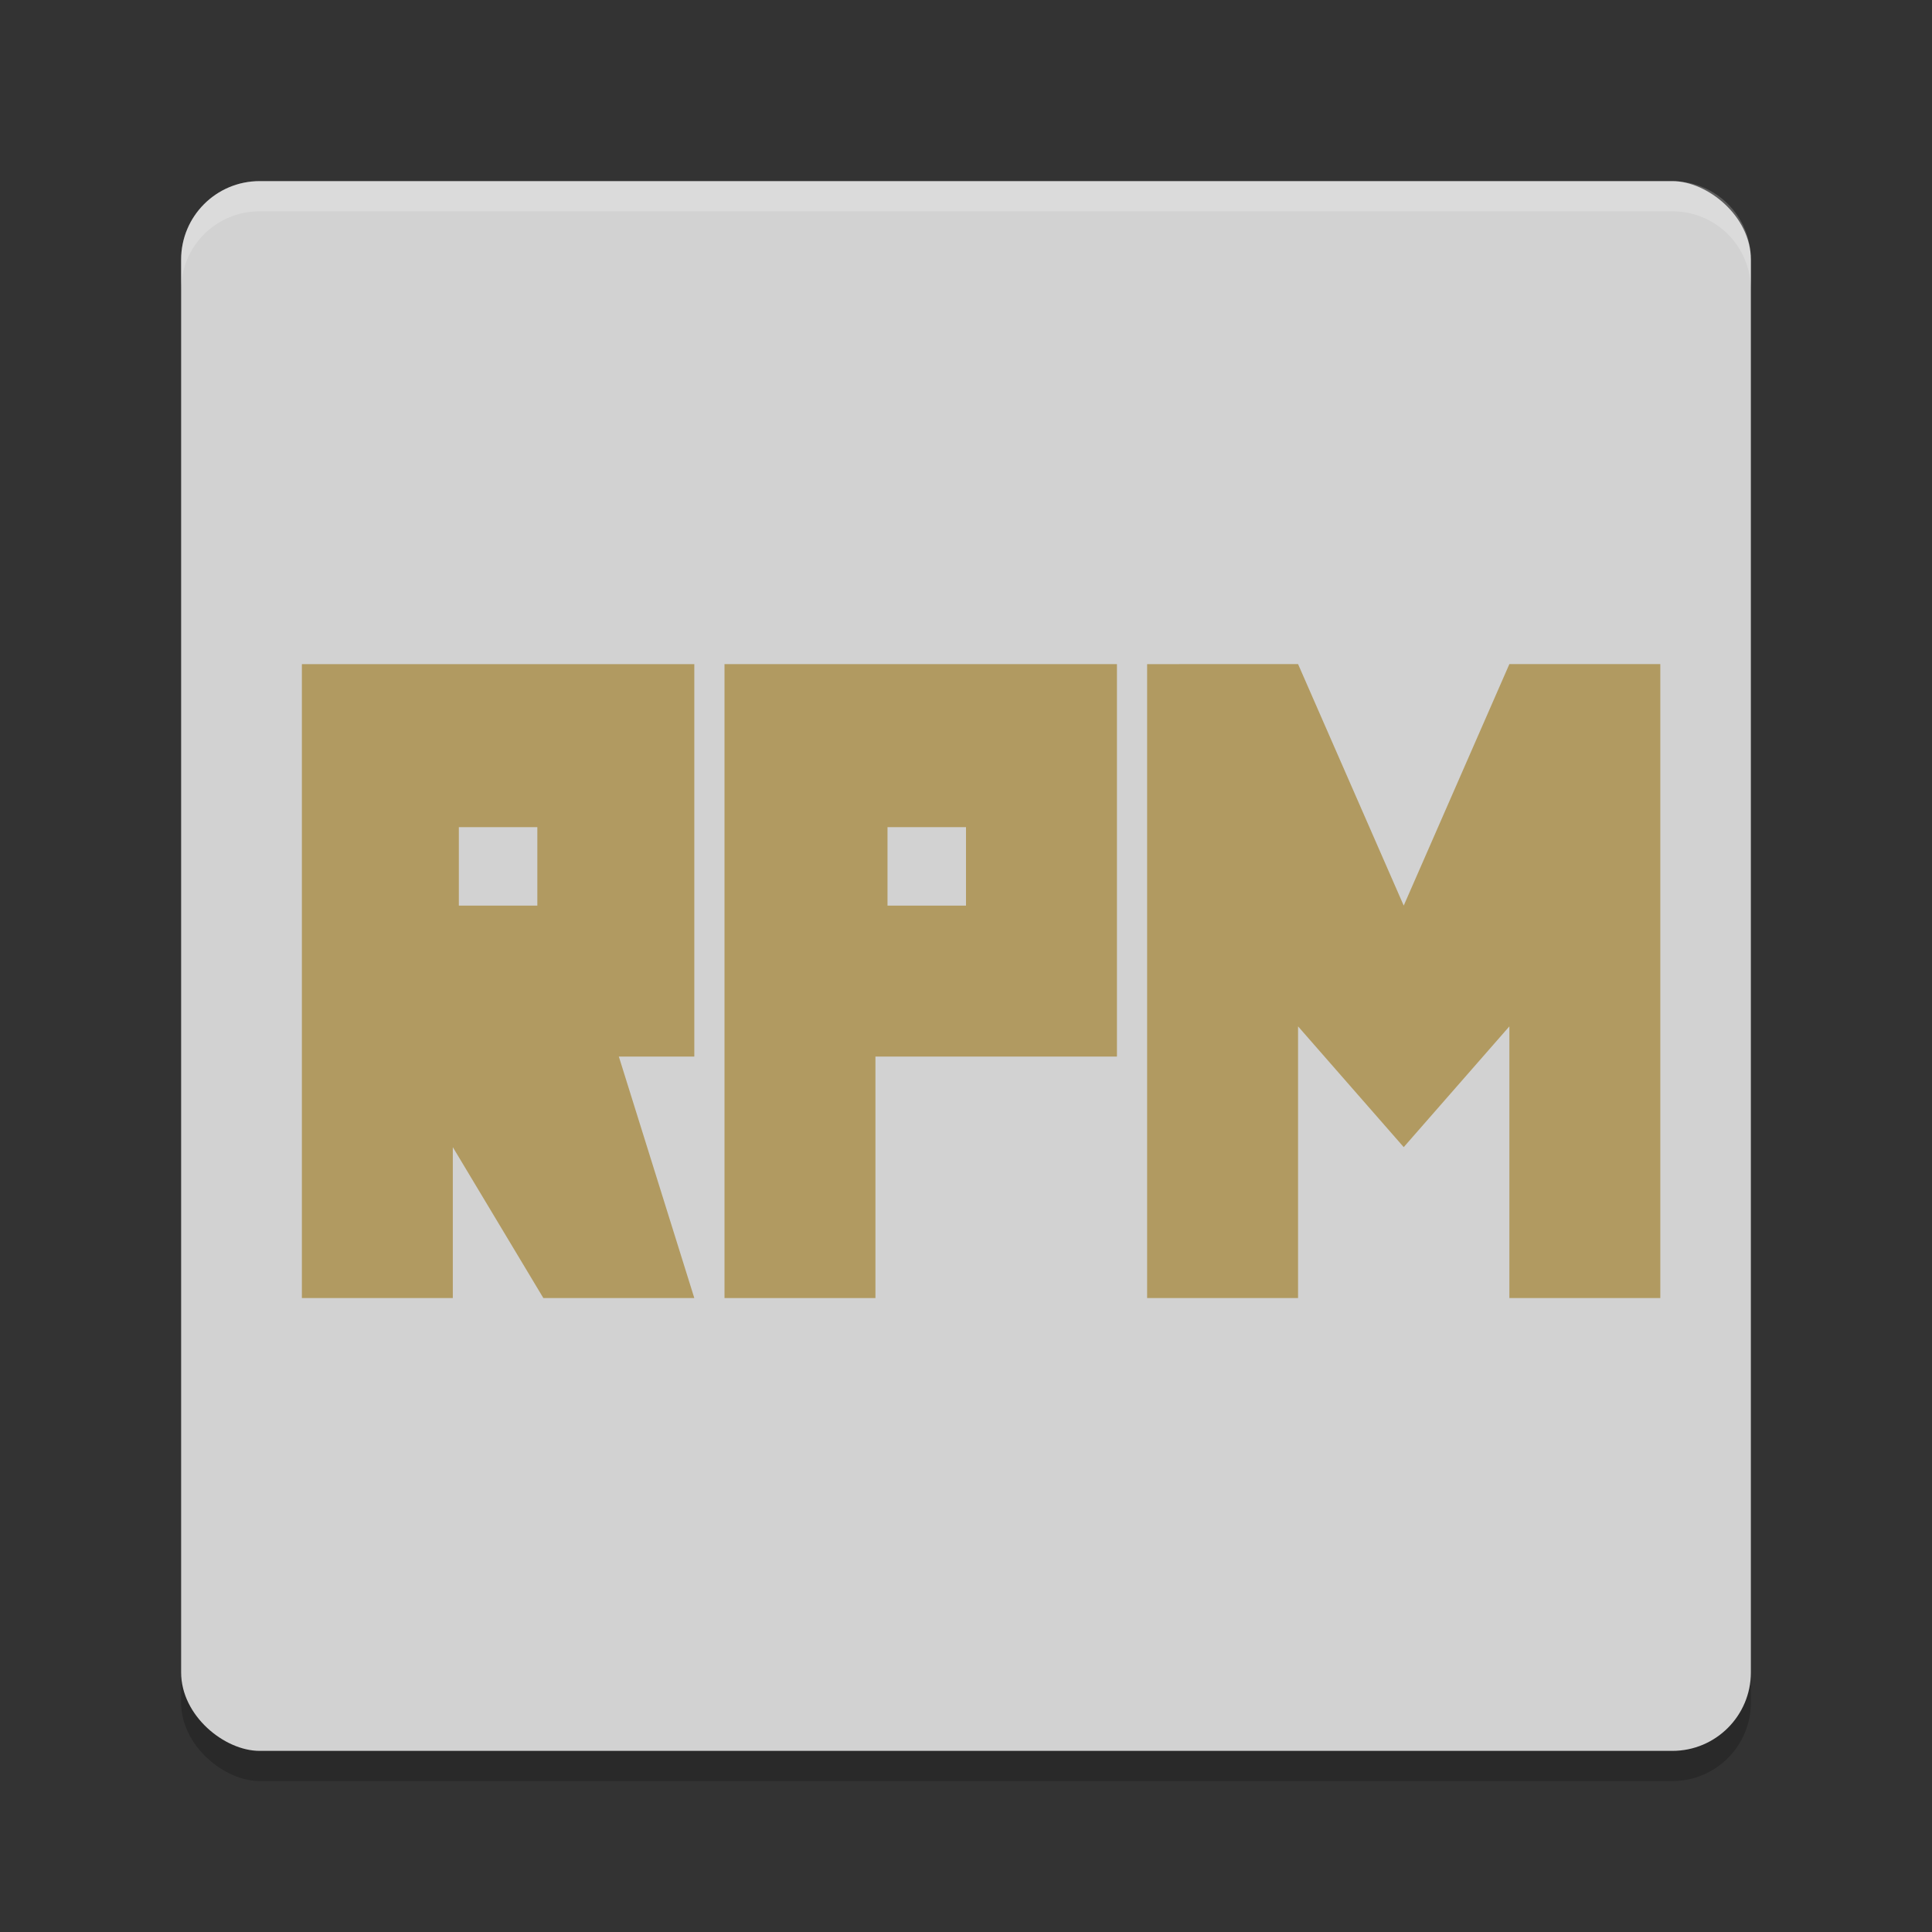 <svg xmlns="http://www.w3.org/2000/svg" width="64" height="64" version="1">
 <rect width="100%" height="100%" fill="#333333" stroke="none"/>
 <rect style="opacity:0.2;fill:#030303" width="52" height="52" x="-59" y="-58" rx="2.6" ry="2.6" transform="matrix(0,-1,-1,0,0,0)"/>
 <rect fill="#d2d2d2" width="52" height="52" x="-58" y="-58" rx="2.6" ry="2.6" transform="matrix(0,-1,-1,0,0,0)"/>
 <path fill="#b19a61" d="m24 22v21h5v-8h8v-13h-10.2zm5.4 5.4h2.6v2.6h-2.6z"/>
 <path fill="#b19a61" d="m10 22v21h5v-5l3 5h5l-2.5-8h2.5v-13h-13zm5.2 5.4h2.6v2.6h-2.6z"/>
 <path fill="#b19a61" d="m38 22v21h5v-9l3.5 4 3.5-4v8.999h5v-21h-5l-3.5 8-3.5-8z"/>
 <path style="fill:#ffffff;opacity:0.2" d="M 8.6 6 C 7.159 6 6 7.159 6 8.6 L 6 9.6 C 6 8.159 7.159 7 8.6 7 L 55.4 7 C 56.841 7 58 8.159 58 9.6 L 58 8.6 C 58 7.159 56.841 6 55.4 6 L 8.6 6 z"/>
</svg>
